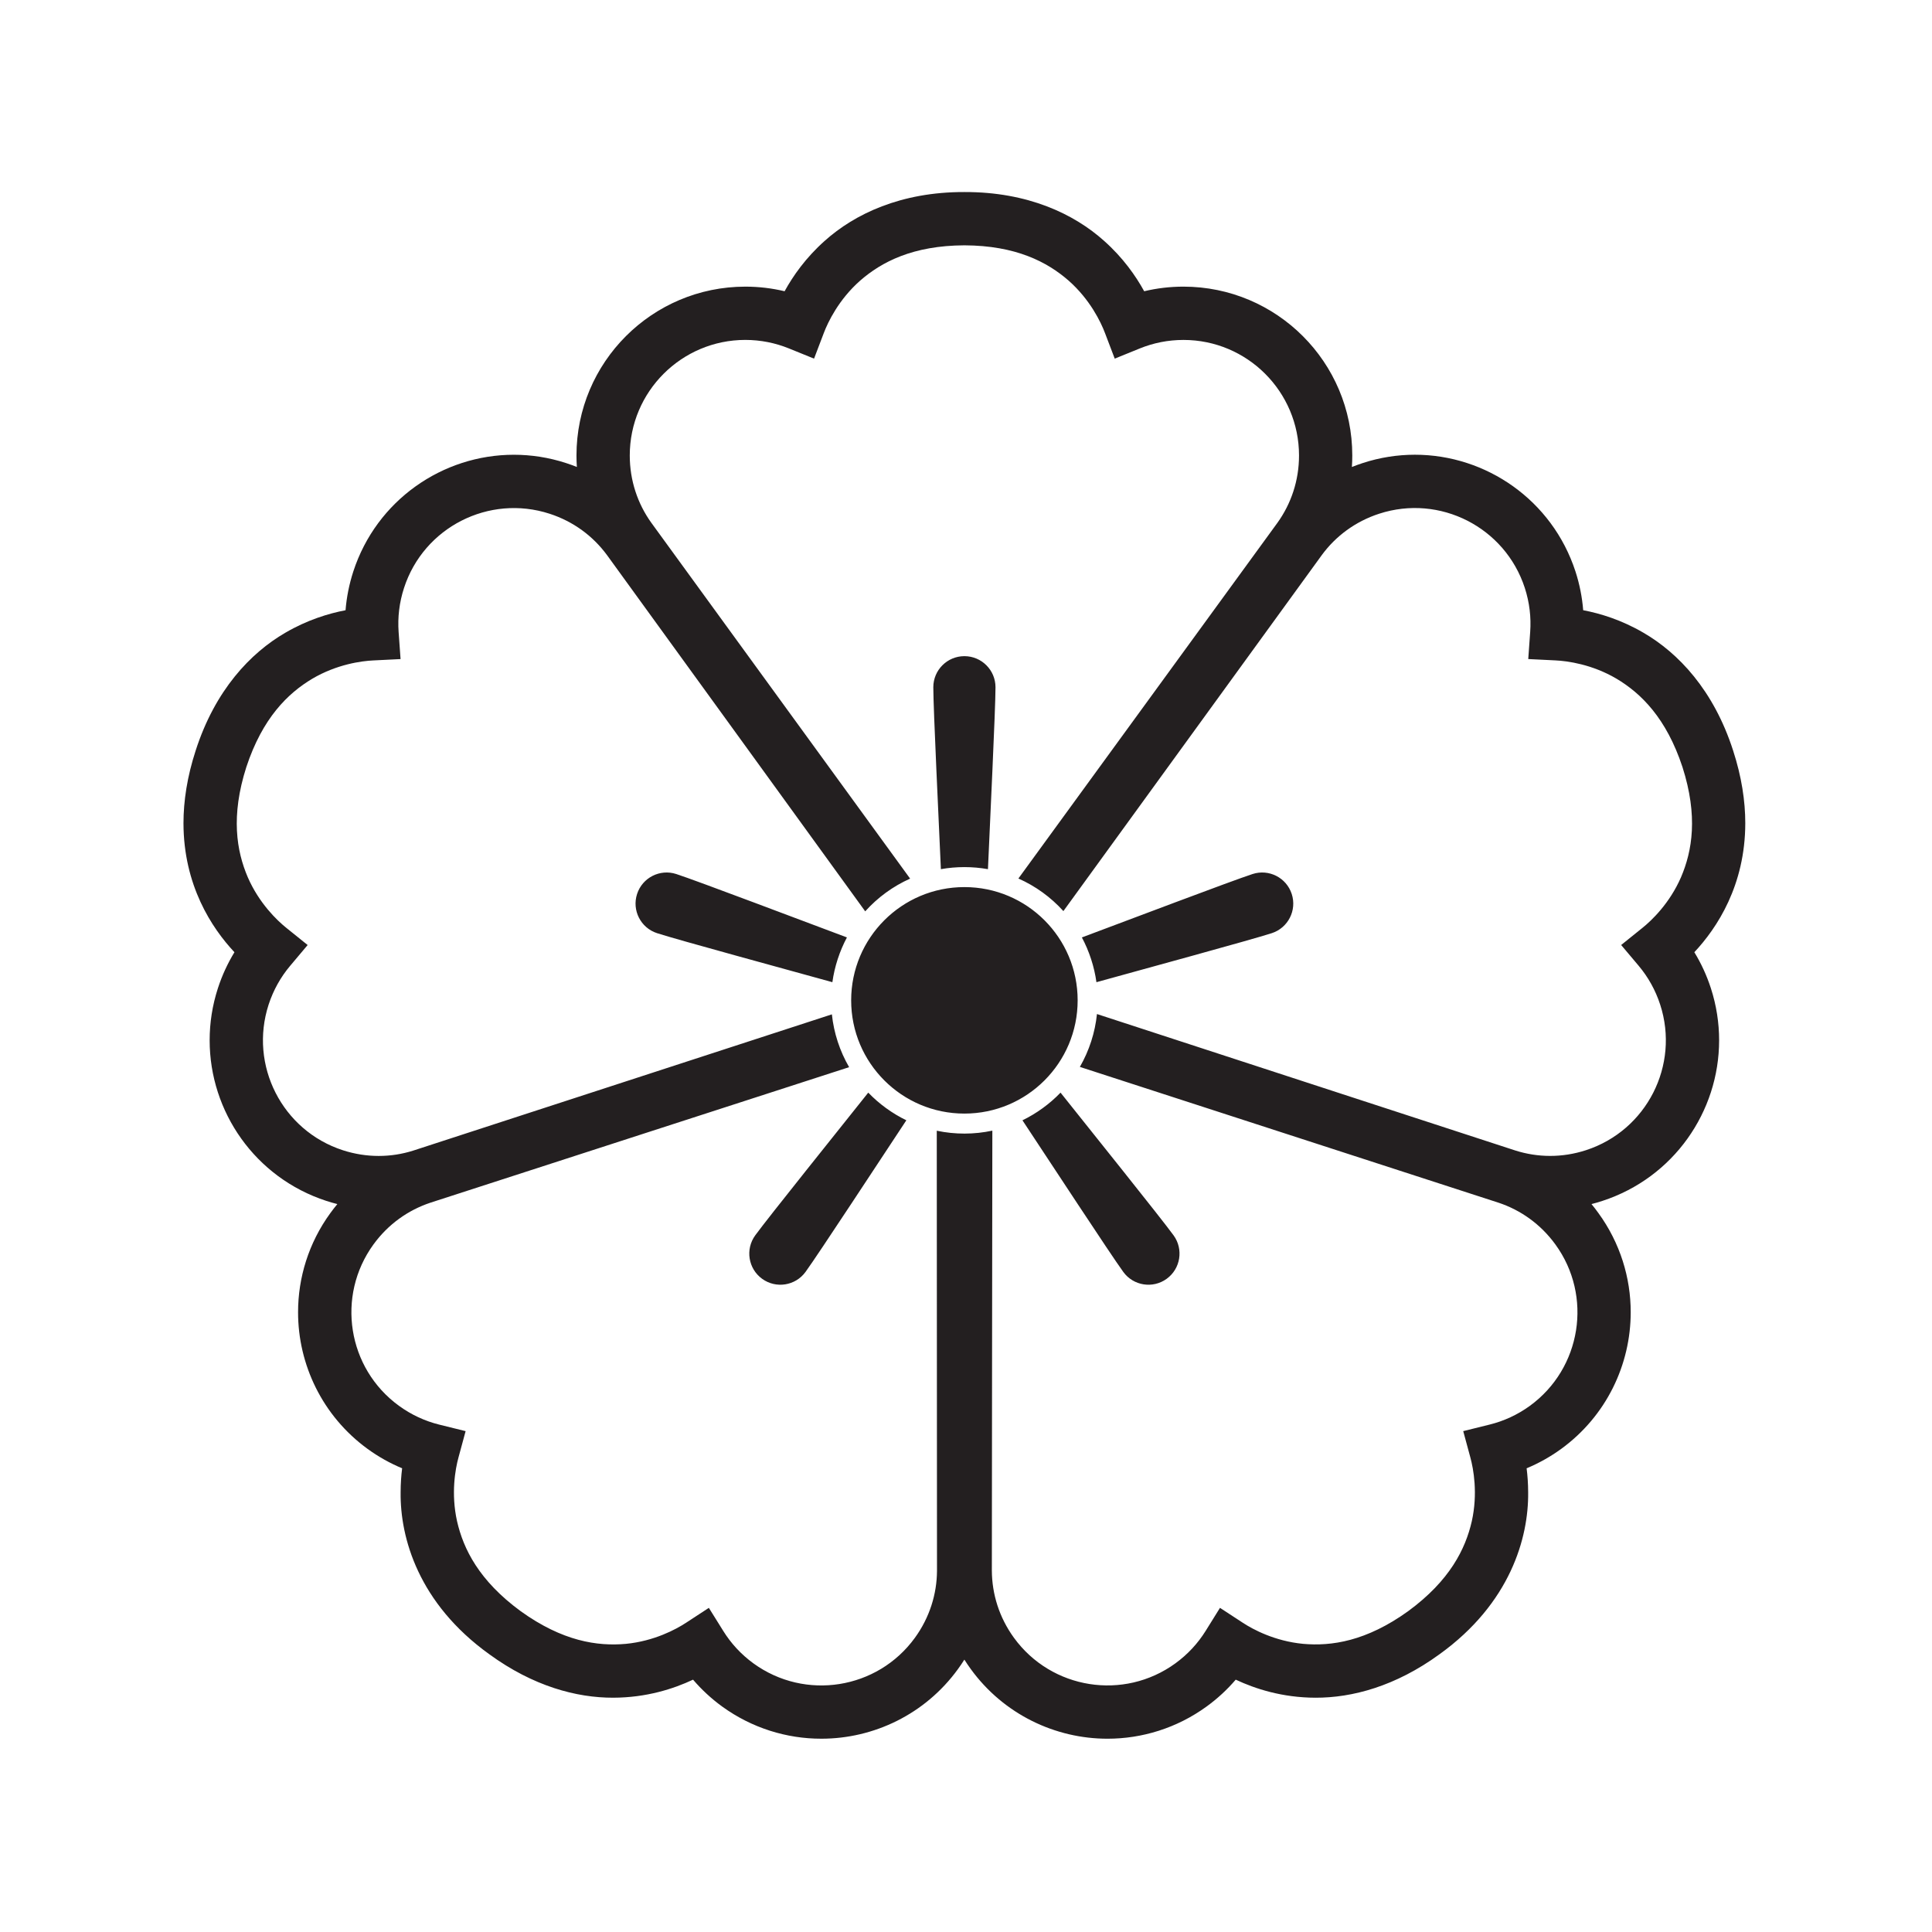 <?xml version="1.0" encoding="UTF-8" standalone="no"?>
<!-- Created with Inkscape (http://www.inkscape.org/) -->

<svg
   version="1.1"
   id="svg37688"
   width="793.701"
   height="793.701"
   viewBox="0 0 793.701 793.701"
   sodipodi:docname="Kage Karabana.svg"
   inkscape:version="1.2 (dc2aeda, 2022-05-15)"
   xmlns:inkscape="http://www.inkscape.org/namespaces/inkscape"
   xmlns:sodipodi="http://sodipodi.sourceforge.net/DTD/sodipodi-0.dtd"
   xmlns="http://www.w3.org/2000/svg"
   xmlns:svg="http://www.w3.org/2000/svg">
  <defs
     id="defs37692">
    <clipPath
       clipPathUnits="userSpaceOnUse"
       id="clipPath37843">
      <path
         d="m -385.933,392.299 h 595.276 v -841.89 h -595.276 z"
         id="path37845"
         style="stroke-width:1" />
    </clipPath>
  </defs>
  <sodipodi:namedview
     id="namedview37690"
     pagecolor="#ffffff"
     bordercolor="#000000"
     borderopacity="0.25"
     inkscape:showpageshadow="2"
     inkscape:pageopacity="0.0"
     inkscape:pagecheckerboard="0"
     inkscape:deskcolor="#d1d1d1"
     showgrid="false"
     inkscape:zoom="0.21024124"
     inkscape:cx="-1234.2964"
     inkscape:cy="561.26001"
     inkscape:window-width="1419"
     inkscape:window-height="456"
     inkscape:window-x="0"
     inkscape:window-y="25"
     inkscape:window-maximized="0"
     inkscape:current-layer="svg37688">
    <inkscape:page
       x="0"
       y="0"
       id="page37694"
       width="793.701"
       height="793.701" />
  </sodipodi:namedview>
  <path
     d="m 514.577,359.066 c -8.483,2.756 -52.708,19.544 -70.122,26.047 1.502,2.812 2.774,5.797 3.795,8.932 1.022,3.137 1.747,6.301 2.187,9.457 17.851,-4.957 63.531,-17.381 72.035,-20.141 6.708,-2.182 10.38,-9.39 8.198,-16.092 -2.176,-6.711 -9.385,-10.38 -16.093,-8.203 m -86.21,96.174 c -2.667,1.94 -5.452,3.606 -8.322,5 10.235,15.448 36.164,55.055 41.424,62.287 4.141,5.703 12.133,6.969 17.831,2.824 5.708,-4.145 6.974,-12.133 2.832,-17.841 -5.244,-7.216 -34.876,-44.086 -46.443,-58.639 -2.206,2.299 -4.654,4.432 -7.322,6.369 m -71.672,-6.369 c -11.524,14.507 -41.179,51.409 -46.437,58.641 -4.143,5.703 -2.875,13.694 2.828,17.836 5.702,4.148 13.693,2.882 17.841,-2.824 5.242,-7.216 31.15,-46.792 41.418,-62.289 -2.87,-1.389 -5.654,-3.057 -8.322,-4.995 -2.667,-1.937 -5.115,-4.073 -7.328,-6.369 m -94.971,-81.606 c -2.18,6.709 1.487,13.914 8.2,16.096 8.482,2.757 54.124,15.166 72.035,20.138 0.437,-3.156 1.16,-6.32 2.181,-9.454 1.02,-3.138 2.293,-6.12 3.795,-8.935 -17.362,-6.483 -61.623,-23.283 -70.121,-26.044 -6.704,-2.18 -13.915,1.492 -16.09,8.199 m 134.471,-11.042 c 3.302,0 6.532,0.291 9.674,0.85 0.796,-18.515 3.1,-65.8 3.1,-74.737 0,-7.052 -5.718,-12.772 -12.774,-12.772 -7.055,0 -12.775,5.72 -12.775,12.772 0,8.924 2.304,56.165 3.111,74.737 3.132,-0.559 6.372,-0.85 9.664,-0.85 m 46.522,54.736 c 0,-25.697 -20.824,-46.524 -46.522,-46.524 -25.7,0 -46.524,20.827 -46.524,46.524 0,25.696 20.824,46.524 46.524,46.524 25.698,0 46.522,-20.828 46.522,-46.524 m 247.884,-50.598 c -4.652,10.702 -12.028,17.769 -15.886,20.849 l -8.714,7.016 7.216,8.563 c 3.828,4.56 6.853,9.892 8.814,15.925 8.098,24.917 -5.553,51.709 -30.488,59.809 -9.818,3.196 -19.873,3.028 -29.024,0.121 -51.258,-16.661 -124.271,-40.566 -171.869,-56.057 -0.785,7.596 -3.163,15.011 -7.023,21.72 47.122,15.292 120.867,39.181 172.035,55.801 9.012,2.996 17.243,8.775 23.316,17.13 15.413,21.194 10.7,50.901 -10.499,66.321 -5.13,3.714 -10.716,6.249 -16.505,7.681 l -10.856,2.693 2.924,10.798 c 1.304,4.746 3.132,14.81 0.604,26.2 -2.603,11.413 -9.039,24.422 -26.137,36.961 -17.195,12.385 -31.563,14.48 -43.215,13.427 -11.621,-1.116 -20.621,-5.948 -24.737,-8.664 l -9.364,-6.119 -5.917,9.508 c -3.154,5.047 -7.284,9.573 -12.422,13.304 -21.194,15.398 -50.895,10.694 -66.305,-10.515 -6.072,-8.353 -9.017,-17.962 -9.081,-27.564 0.005,-53.898 0.176,-130.723 0.203,-180.779 -7.467,1.598 -15.255,1.63 -22.83,0.032 0.023,49.537 0.087,127.057 0.092,180.854 -0.064,9.499 -3.014,19.115 -9.081,27.469 -15.4,21.208 -45.107,25.908 -66.321,10.508 -5.121,-3.73 -9.253,-8.258 -12.401,-13.32 l -5.922,-9.493 -9.365,6.12 c -4.111,2.705 -13.117,7.553 -24.737,8.669 -11.652,1.054 -26.019,-1.046 -43.224,-13.437 -17.09,-12.528 -23.524,-25.543 -26.122,-36.949 -2.534,-11.396 -0.716,-21.451 0.594,-26.207 l 2.928,-10.797 -10.871,-2.688 c -5.773,-1.438 -11.36,-3.972 -16.489,-7.703 -21.2,-15.399 -25.903,-45.098 -10.499,-66.305 6.072,-8.36 14.303,-14.131 23.411,-17.157 51.265,-16.651 124.385,-40.224 171.998,-55.672 -3.827,-6.61 -6.269,-14.004 -7.081,-21.699 -0.888,0.286 -121.776,39.656 -171.982,55.972 -9.054,2.875 -19.108,3.04 -28.928,-0.149 -24.928,-8.091 -38.58,-34.894 -30.488,-59.829 1.968,-6.018 4.992,-11.35 8.83,-15.911 l 7.204,-8.561 -8.717,-7.018 c -3.843,-3.073 -11.231,-10.142 -15.885,-20.846 -4.602,-10.756 -7.044,-25.067 -0.582,-45.262 6.638,-20.126 17.028,-30.269 27.071,-36.265 10.055,-5.925 20.179,-7.305 25.108,-7.529 l 11.175,-0.553 -0.802,-11.171 c -0.417,-5.933 0.263,-12.029 2.23,-18.064 8.092,-24.919 34.886,-38.569 59.815,-30.469 9.83,3.194 17.859,9.233 23.551,16.962 31.68,43.611 76.696,105.867 106.093,146.377 5.109,-5.682 11.384,-10.29 18.451,-13.442 -29.13,-40.071 -74.749,-102.745 -106.377,-146.265 -5.531,-7.723 -8.798,-17.238 -8.798,-27.562 -0.01,-26.212 21.263,-47.474 47.48,-47.485 6.335,0.011 12.343,1.246 17.863,3.484 l 10.365,4.206 3.981,-10.459 c 1.738,-4.604 6.174,-13.816 14.918,-21.551 8.809,-7.7 21.665,-14.445 42.868,-14.536 21.193,0.091 34.048,6.836 42.856,14.536 8.745,7.735 13.181,16.936 14.918,21.551 l 3.981,10.459 10.376,-4.215 c 5.51,-2.229 11.518,-3.464 17.868,-3.464 26.202,0 47.466,21.262 47.466,47.474 0,10.335 -3.268,19.839 -8.858,27.639 -31.692,43.605 -76.985,105.658 -106.425,146.14 6.98,3.093 13.298,7.645 18.483,13.389 29.109,-40.087 74.617,-102.842 106.238,-146.366 5.634,-7.648 13.674,-13.692 23.492,-16.886 24.923,-8.108 51.712,5.554 59.827,30.483 1.95,6.027 2.634,12.12 2.212,18.067 l -0.796,11.158 11.176,0.552 c 4.913,0.231 15.052,1.602 25.1,7.526 10.05,6 20.436,16.139 27.078,36.279 6.463,20.183 4.015,34.491 -0.586,45.25 m 5.466,30.826 c 9.338,-9.965 20.895,-27.497 20.927,-52.972 0,-9.121 -1.502,-19.121 -4.999,-29.873 -8.001,-24.86 -22.534,-40.096 -36.81,-48.386 -9.007,-5.27 -17.736,-7.928 -24.78,-9.266 -0.427,-5.312 -1.466,-10.654 -3.175,-15.92 -9.557,-29.322 -36.716,-47.96 -65.968,-47.96 -7.109,0 -14.357,1.111 -21.444,3.426 -1.508,0.489 -2.984,1.032 -4.437,1.614 0.107,-1.564 0.161,-3.133 0.161,-4.72 0,-38.315 -31.045,-69.349 -69.348,-69.373 -5.548,0 -10.957,0.655 -16.142,1.892 C 466.6,113.367 461.373,105.883 453.58,98.951 441.296,87.945 422.311,78.816 396.195,78.893 370.068,78.827 351.083,87.945 338.8,98.951 c -7.793,6.937 -13.021,14.416 -16.469,20.696 -5.184,-1.235 -10.588,-1.89 -16.131,-1.89 -38.317,0.024 -69.362,31.058 -69.373,69.373 0,1.582 0.055,3.154 0.161,4.71 -1.454,-0.579 -2.93,-1.115 -4.432,-1.604 -7.104,-2.315 -14.336,-3.416 -21.45,-3.416 -29.247,-0.01 -56.405,18.638 -65.956,47.937 -1.711,5.263 -2.764,10.617 -3.192,15.936 -7.039,1.34 -15.761,3.999 -24.768,9.263 -14.267,8.29 -28.805,23.526 -36.801,48.375 -3.505,10.752 -5.013,20.763 -5.013,29.884 0.043,25.475 11.588,43.007 20.936,52.975 -2.773,4.549 -5.072,9.491 -6.783,14.757 -2.309,7.09 -3.411,14.326 -3.4,21.436 -0.011,29.255 18.633,56.419 47.945,65.971 1.497,0.485 3.004,0.924 4.512,1.302 -0.995,1.194 -1.945,2.436 -2.876,3.711 -8.941,12.269 -13.267,26.597 -13.256,40.719 -0.02,21.402 9.936,42.605 28.587,56.17 4.484,3.255 9.245,5.9 14.164,7.948 -0.376,2.972 -0.62,6.291 -0.62,9.904 -0.226,18.612 7.321,45.572 36.425,66.483 18.05,13.159 35.849,17.899 50.912,17.857 13.64,-0.027 24.833,-3.662 32.796,-7.413 3.47,4.051 7.457,7.766 11.942,11.026 12.282,8.905 26.608,13.24 40.728,13.229 h 0.076 c 21.38,0 42.545,-9.942 56.085,-28.595 0.924,-1.278 1.812,-2.578 2.635,-3.891 0.833,1.313 1.716,2.623 2.645,3.9 13.56,18.638 34.76,28.608 56.171,28.592 14.112,0 28.432,-4.319 40.709,-13.24 4.489,-3.255 8.483,-6.97 11.951,-11.021 7.958,3.746 19.152,7.391 32.792,7.418 15.057,0.037 32.845,-4.688 50.922,-17.853 29.077,-20.931 36.635,-47.869 36.421,-66.487 -0.005,-3.613 -0.256,-6.937 -0.63,-9.909 4.922,-2.048 9.685,-4.693 14.174,-7.948 18.655,-13.571 28.598,-34.759 28.587,-56.173 0.011,-14.121 -4.324,-28.439 -13.257,-40.719 -0.919,-1.268 -1.859,-2.514 -2.854,-3.705 1.496,-0.376 2.999,-0.825 4.479,-1.305 29.312,-9.563 47.961,-36.716 47.951,-65.971 0,-7.11 -1.09,-14.334 -3.395,-21.436 -1.709,-5.266 -4.003,-10.208 -6.783,-14.76"
     style="fill:#231f20;fill-opacity:1;fill-rule:nonzero;stroke:none"
     id="path37708" />
</svg>
